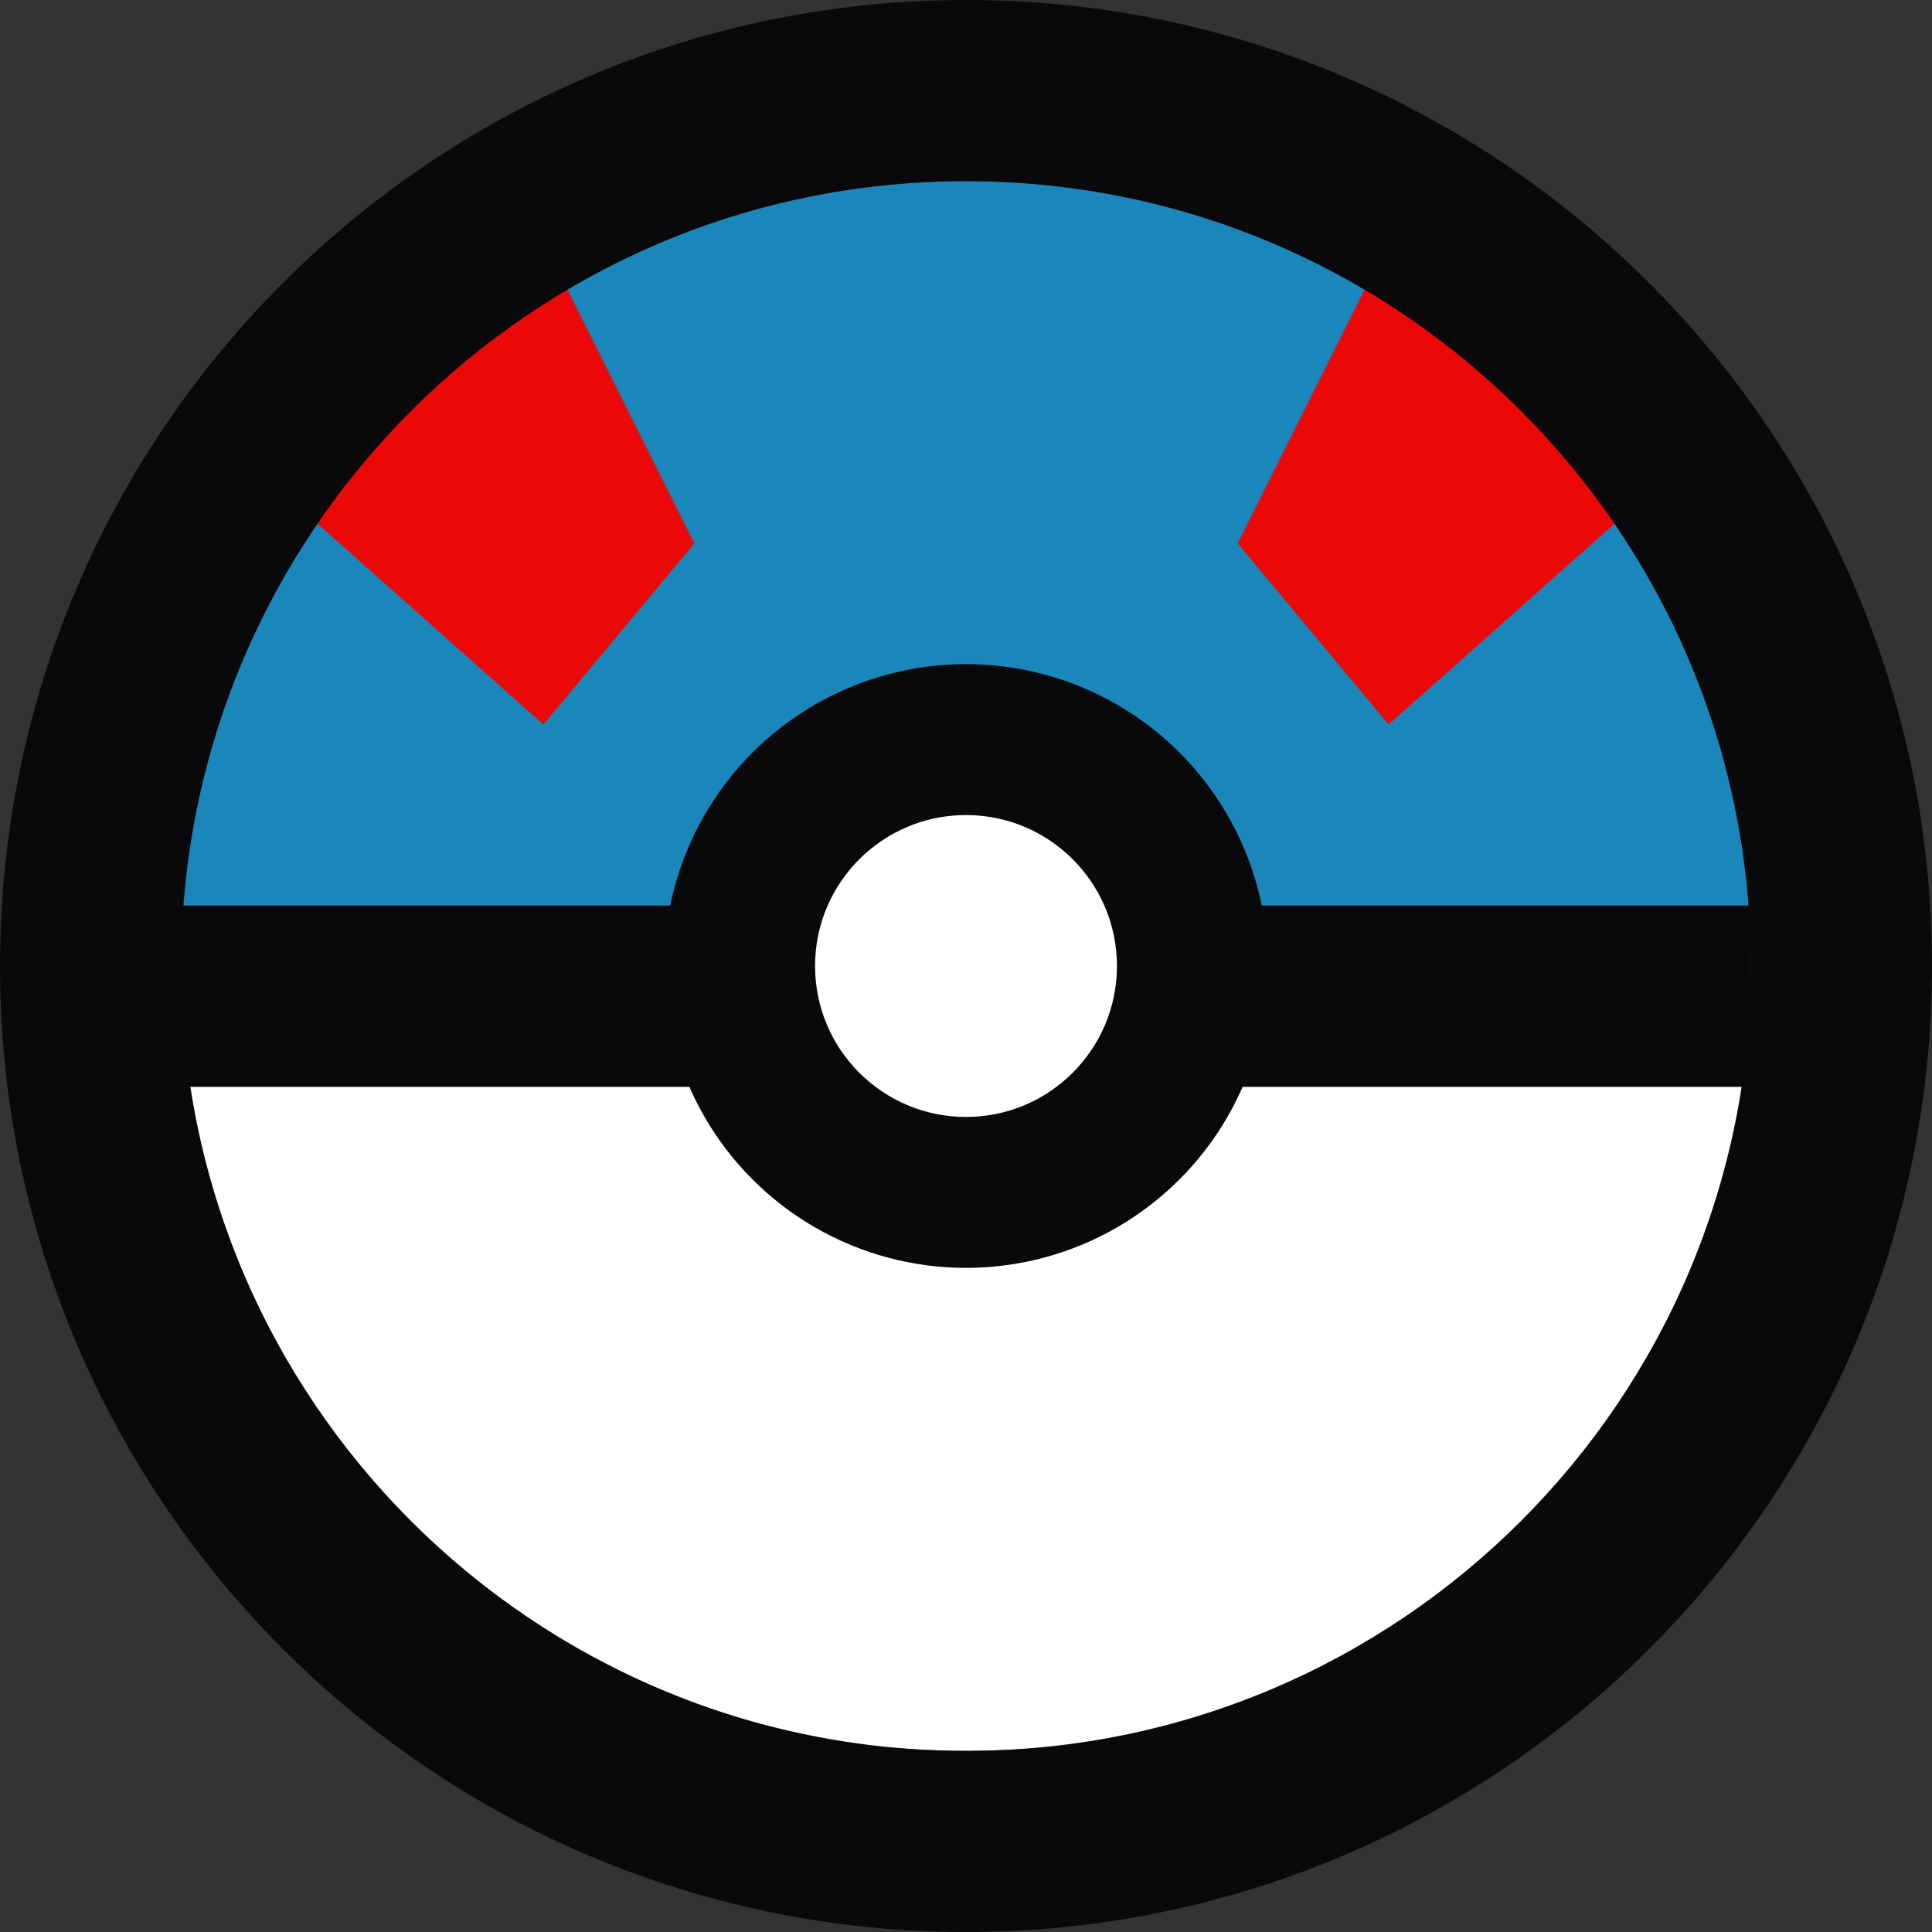 <svg width="32" height="32" viewBox="0 0 32 32" fill="none" xmlns="http://www.w3.org/2000/svg">
<rect x="0" y="0" width="32" height="32" fill="#333333" stroke="none"/>
<g clip-path="url(#clip0_34_826)">
<path fill-rule="evenodd" clip-rule="evenodd" d="M29 15H3C3.455 8.298 9.101 3 16 3C22.899 3 28.545 8.298 29 15Z" fill="#1A86BA"/>
<path fill-rule="evenodd" clip-rule="evenodd" d="M3 18L29 18C28.545 24.144 22.899 29 16 29C9.101 29 3.455 24.144 3 18Z" fill="white"/>
<path d="M9 12L4.5 8L9 4L11.5 9L9 12Z" fill="#ED0808"/>
<path d="M23 12L27.5 8L23 4L20.5 9L23 12Z" fill="#ED0808"/>
<path fill-rule="evenodd" clip-rule="evenodd" d="M16 32C24.837 32 32 24.837 32 16C32 7.163 24.837 0 16 0C7.163 0 0 7.163 0 16C0 24.837 7.163 32 16 32ZM16 29C23.18 29 29 23.18 29 16C29 8.82 23.18 3 16 3C8.82 3 3 8.82 3 16C3 23.18 8.82 29 16 29Z" fill="#09090B"/>
<rect x="3" y="15" width="26" height="3" fill="#09090B"/>
<circle cx="16" cy="16" r="5" fill="#09090B"/>
<circle cx="16" cy="16" r="2.5" fill="white"/>
</g>
<defs>
<clipPath id="clip0_34_826">
<rect width="32" height="32"/>
</clipPath>
</defs>
</svg>

